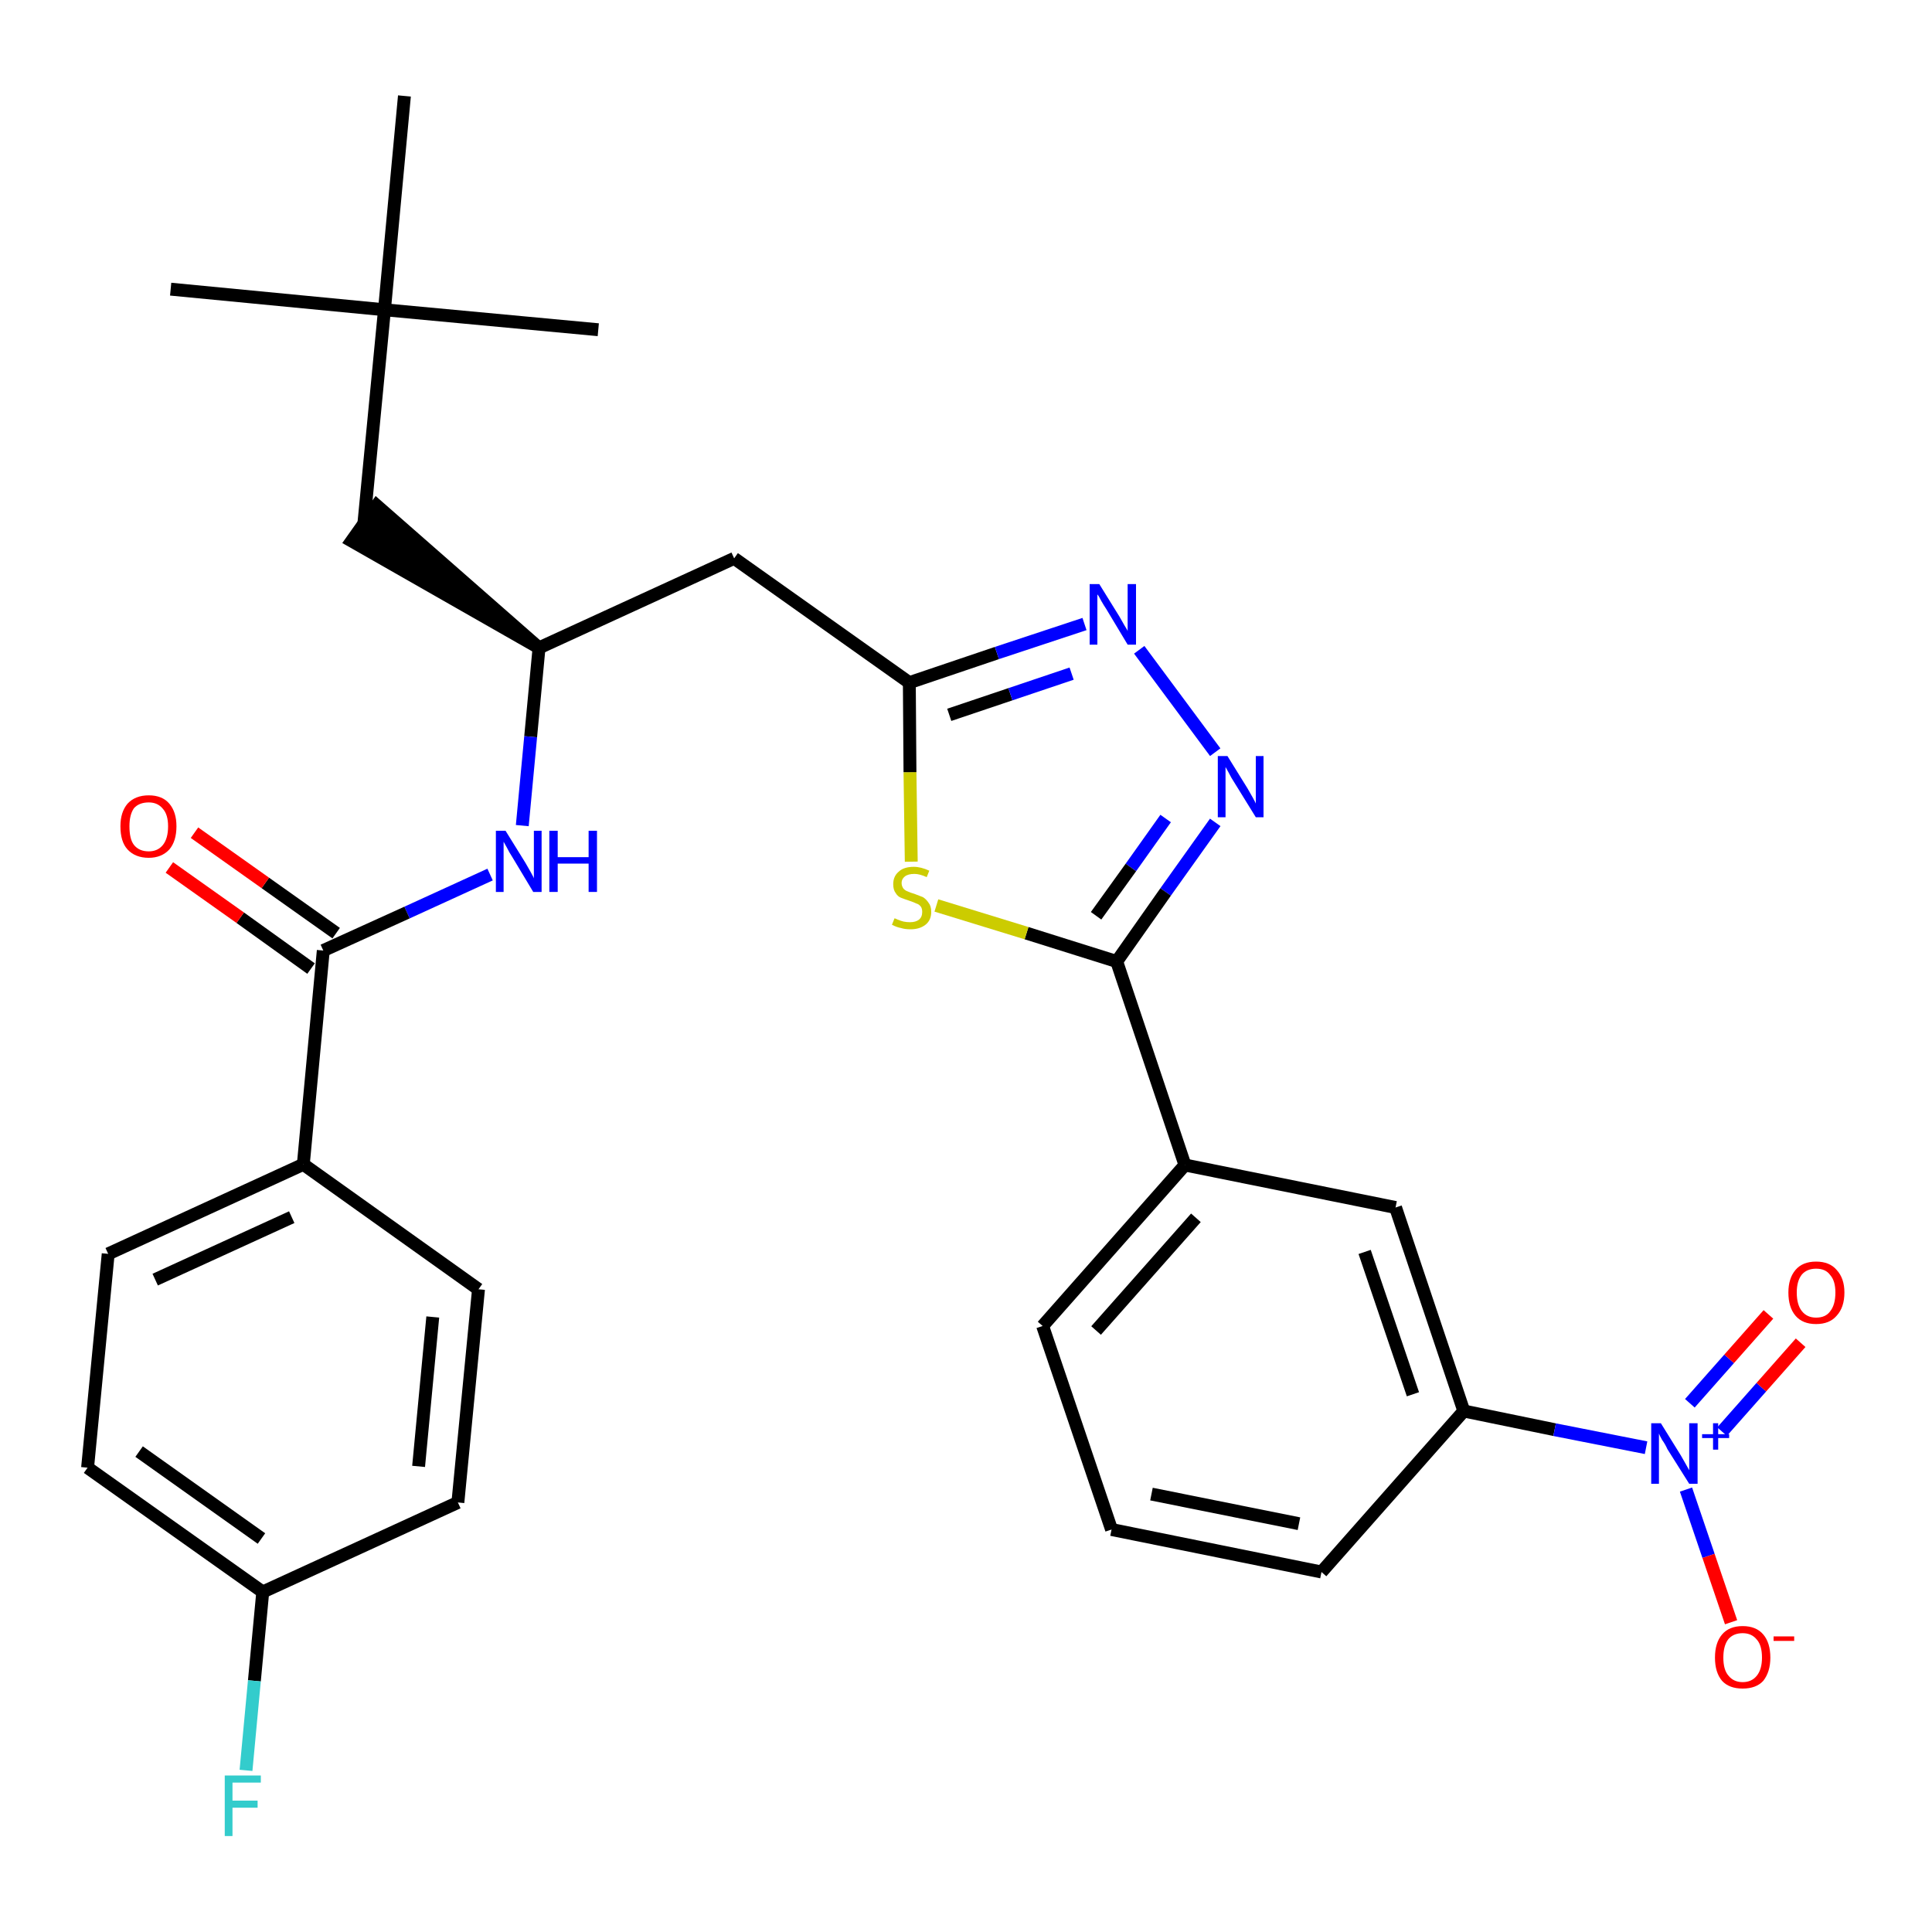 <?xml version='1.0' encoding='iso-8859-1'?>
<svg version='1.1' baseProfile='full'
              xmlns='http://www.w3.org/2000/svg'
                      xmlns:rdkit='http://www.rdkit.org/xml'
                      xmlns:xlink='http://www.w3.org/1999/xlink'
                  xml:space='preserve'
width='300px' height='300px' viewBox='0 0 300 300'>
<!-- END OF HEADER -->
<path class='bond-0 atom-0 atom-1' d='M 26.5,44.9 L 59.7,48.1' style='fill:none;fill-rule:evenodd;stroke:#000000;stroke-width:2.0px;stroke-linecap:butt;stroke-linejoin:miter;stroke-opacity:1' />
<path class='bond-1 atom-1 atom-2' d='M 59.7,48.1 L 92.9,51.2' style='fill:none;fill-rule:evenodd;stroke:#000000;stroke-width:2.0px;stroke-linecap:butt;stroke-linejoin:miter;stroke-opacity:1' />
<path class='bond-2 atom-1 atom-3' d='M 59.7,48.1 L 62.8,14.9' style='fill:none;fill-rule:evenodd;stroke:#000000;stroke-width:2.0px;stroke-linecap:butt;stroke-linejoin:miter;stroke-opacity:1' />
<path class='bond-3 atom-1 atom-4' d='M 59.7,48.1 L 56.5,81.3' style='fill:none;fill-rule:evenodd;stroke:#000000;stroke-width:2.0px;stroke-linecap:butt;stroke-linejoin:miter;stroke-opacity:1' />
<path class='bond-4 atom-5 atom-4' d='M 83.7,100.6 L 58.5,78.5 L 54.6,84.0 Z' style='fill:#000000;fill-rule:evenodd;fill-opacity:1;stroke:#000000;stroke-width:2.0px;stroke-linecap:butt;stroke-linejoin:miter;stroke-opacity:1;' />
<path class='bond-5 atom-5 atom-6' d='M 83.7,100.6 L 114.0,86.7' style='fill:none;fill-rule:evenodd;stroke:#000000;stroke-width:2.0px;stroke-linecap:butt;stroke-linejoin:miter;stroke-opacity:1' />
<path class='bond-20 atom-5 atom-21' d='M 83.7,100.6 L 82.4,114.4' style='fill:none;fill-rule:evenodd;stroke:#000000;stroke-width:2.0px;stroke-linecap:butt;stroke-linejoin:miter;stroke-opacity:1' />
<path class='bond-20 atom-5 atom-21' d='M 82.4,114.4 L 81.1,128.2' style='fill:none;fill-rule:evenodd;stroke:#0000FF;stroke-width:2.0px;stroke-linecap:butt;stroke-linejoin:miter;stroke-opacity:1' />
<path class='bond-6 atom-6 atom-7' d='M 114.0,86.7 L 141.2,106.0' style='fill:none;fill-rule:evenodd;stroke:#000000;stroke-width:2.0px;stroke-linecap:butt;stroke-linejoin:miter;stroke-opacity:1' />
<path class='bond-7 atom-7 atom-8' d='M 141.2,106.0 L 154.8,101.4' style='fill:none;fill-rule:evenodd;stroke:#000000;stroke-width:2.0px;stroke-linecap:butt;stroke-linejoin:miter;stroke-opacity:1' />
<path class='bond-7 atom-7 atom-8' d='M 154.8,101.4 L 168.4,96.9' style='fill:none;fill-rule:evenodd;stroke:#0000FF;stroke-width:2.0px;stroke-linecap:butt;stroke-linejoin:miter;stroke-opacity:1' />
<path class='bond-7 atom-7 atom-8' d='M 147.4,111.0 L 156.9,107.8' style='fill:none;fill-rule:evenodd;stroke:#000000;stroke-width:2.0px;stroke-linecap:butt;stroke-linejoin:miter;stroke-opacity:1' />
<path class='bond-7 atom-7 atom-8' d='M 156.9,107.8 L 166.4,104.6' style='fill:none;fill-rule:evenodd;stroke:#0000FF;stroke-width:2.0px;stroke-linecap:butt;stroke-linejoin:miter;stroke-opacity:1' />
<path class='bond-30 atom-20 atom-7' d='M 141.5,133.8 L 141.3,119.9' style='fill:none;fill-rule:evenodd;stroke:#CCCC00;stroke-width:2.0px;stroke-linecap:butt;stroke-linejoin:miter;stroke-opacity:1' />
<path class='bond-30 atom-20 atom-7' d='M 141.3,119.9 L 141.2,106.0' style='fill:none;fill-rule:evenodd;stroke:#000000;stroke-width:2.0px;stroke-linecap:butt;stroke-linejoin:miter;stroke-opacity:1' />
<path class='bond-8 atom-8 atom-9' d='M 176.9,100.9 L 188.7,116.8' style='fill:none;fill-rule:evenodd;stroke:#0000FF;stroke-width:2.0px;stroke-linecap:butt;stroke-linejoin:miter;stroke-opacity:1' />
<path class='bond-9 atom-9 atom-10' d='M 188.7,127.7 L 181.0,138.5' style='fill:none;fill-rule:evenodd;stroke:#0000FF;stroke-width:2.0px;stroke-linecap:butt;stroke-linejoin:miter;stroke-opacity:1' />
<path class='bond-9 atom-9 atom-10' d='M 181.0,138.5 L 173.4,149.3' style='fill:none;fill-rule:evenodd;stroke:#000000;stroke-width:2.0px;stroke-linecap:butt;stroke-linejoin:miter;stroke-opacity:1' />
<path class='bond-9 atom-9 atom-10' d='M 181.0,127.1 L 175.6,134.7' style='fill:none;fill-rule:evenodd;stroke:#0000FF;stroke-width:2.0px;stroke-linecap:butt;stroke-linejoin:miter;stroke-opacity:1' />
<path class='bond-9 atom-9 atom-10' d='M 175.6,134.7 L 170.2,142.2' style='fill:none;fill-rule:evenodd;stroke:#000000;stroke-width:2.0px;stroke-linecap:butt;stroke-linejoin:miter;stroke-opacity:1' />
<path class='bond-10 atom-10 atom-11' d='M 173.4,149.3 L 184.0,180.9' style='fill:none;fill-rule:evenodd;stroke:#000000;stroke-width:2.0px;stroke-linecap:butt;stroke-linejoin:miter;stroke-opacity:1' />
<path class='bond-19 atom-10 atom-20' d='M 173.4,149.3 L 159.4,144.9' style='fill:none;fill-rule:evenodd;stroke:#000000;stroke-width:2.0px;stroke-linecap:butt;stroke-linejoin:miter;stroke-opacity:1' />
<path class='bond-19 atom-10 atom-20' d='M 159.4,144.9 L 145.4,140.6' style='fill:none;fill-rule:evenodd;stroke:#CCCC00;stroke-width:2.0px;stroke-linecap:butt;stroke-linejoin:miter;stroke-opacity:1' />
<path class='bond-11 atom-11 atom-12' d='M 184.0,180.9 L 161.9,205.9' style='fill:none;fill-rule:evenodd;stroke:#000000;stroke-width:2.0px;stroke-linecap:butt;stroke-linejoin:miter;stroke-opacity:1' />
<path class='bond-11 atom-11 atom-12' d='M 185.7,189.1 L 170.2,206.6' style='fill:none;fill-rule:evenodd;stroke:#000000;stroke-width:2.0px;stroke-linecap:butt;stroke-linejoin:miter;stroke-opacity:1' />
<path class='bond-32 atom-19 atom-11' d='M 216.7,187.5 L 184.0,180.9' style='fill:none;fill-rule:evenodd;stroke:#000000;stroke-width:2.0px;stroke-linecap:butt;stroke-linejoin:miter;stroke-opacity:1' />
<path class='bond-12 atom-12 atom-13' d='M 161.9,205.9 L 172.6,237.5' style='fill:none;fill-rule:evenodd;stroke:#000000;stroke-width:2.0px;stroke-linecap:butt;stroke-linejoin:miter;stroke-opacity:1' />
<path class='bond-13 atom-13 atom-14' d='M 172.6,237.5 L 205.2,244.1' style='fill:none;fill-rule:evenodd;stroke:#000000;stroke-width:2.0px;stroke-linecap:butt;stroke-linejoin:miter;stroke-opacity:1' />
<path class='bond-13 atom-13 atom-14' d='M 178.8,232.0 L 201.7,236.6' style='fill:none;fill-rule:evenodd;stroke:#000000;stroke-width:2.0px;stroke-linecap:butt;stroke-linejoin:miter;stroke-opacity:1' />
<path class='bond-14 atom-14 atom-15' d='M 205.2,244.1 L 227.3,219.1' style='fill:none;fill-rule:evenodd;stroke:#000000;stroke-width:2.0px;stroke-linecap:butt;stroke-linejoin:miter;stroke-opacity:1' />
<path class='bond-15 atom-15 atom-16' d='M 227.3,219.1 L 241.4,222.0' style='fill:none;fill-rule:evenodd;stroke:#000000;stroke-width:2.0px;stroke-linecap:butt;stroke-linejoin:miter;stroke-opacity:1' />
<path class='bond-15 atom-15 atom-16' d='M 241.4,222.0 L 255.6,224.8' style='fill:none;fill-rule:evenodd;stroke:#0000FF;stroke-width:2.0px;stroke-linecap:butt;stroke-linejoin:miter;stroke-opacity:1' />
<path class='bond-18 atom-15 atom-19' d='M 227.3,219.1 L 216.7,187.5' style='fill:none;fill-rule:evenodd;stroke:#000000;stroke-width:2.0px;stroke-linecap:butt;stroke-linejoin:miter;stroke-opacity:1' />
<path class='bond-18 atom-15 atom-19' d='M 219.4,216.5 L 211.9,194.4' style='fill:none;fill-rule:evenodd;stroke:#000000;stroke-width:2.0px;stroke-linecap:butt;stroke-linejoin:miter;stroke-opacity:1' />
<path class='bond-16 atom-16 atom-17' d='M 267.4,222.3 L 273.5,215.4' style='fill:none;fill-rule:evenodd;stroke:#0000FF;stroke-width:2.0px;stroke-linecap:butt;stroke-linejoin:miter;stroke-opacity:1' />
<path class='bond-16 atom-16 atom-17' d='M 273.5,215.4 L 279.6,208.5' style='fill:none;fill-rule:evenodd;stroke:#FF0000;stroke-width:2.0px;stroke-linecap:butt;stroke-linejoin:miter;stroke-opacity:1' />
<path class='bond-16 atom-16 atom-17' d='M 262.4,217.9 L 268.5,211.0' style='fill:none;fill-rule:evenodd;stroke:#0000FF;stroke-width:2.0px;stroke-linecap:butt;stroke-linejoin:miter;stroke-opacity:1' />
<path class='bond-16 atom-16 atom-17' d='M 268.5,211.0 L 274.6,204.1' style='fill:none;fill-rule:evenodd;stroke:#FF0000;stroke-width:2.0px;stroke-linecap:butt;stroke-linejoin:miter;stroke-opacity:1' />
<path class='bond-17 atom-16 atom-18' d='M 261.8,231.3 L 265.3,241.6' style='fill:none;fill-rule:evenodd;stroke:#0000FF;stroke-width:2.0px;stroke-linecap:butt;stroke-linejoin:miter;stroke-opacity:1' />
<path class='bond-17 atom-16 atom-18' d='M 265.3,241.6 L 268.8,251.9' style='fill:none;fill-rule:evenodd;stroke:#FF0000;stroke-width:2.0px;stroke-linecap:butt;stroke-linejoin:miter;stroke-opacity:1' />
<path class='bond-21 atom-21 atom-22' d='M 76.1,135.8 L 63.2,141.7' style='fill:none;fill-rule:evenodd;stroke:#0000FF;stroke-width:2.0px;stroke-linecap:butt;stroke-linejoin:miter;stroke-opacity:1' />
<path class='bond-21 atom-21 atom-22' d='M 63.2,141.7 L 50.2,147.6' style='fill:none;fill-rule:evenodd;stroke:#000000;stroke-width:2.0px;stroke-linecap:butt;stroke-linejoin:miter;stroke-opacity:1' />
<path class='bond-22 atom-22 atom-23' d='M 52.2,144.9 L 41.2,137.1' style='fill:none;fill-rule:evenodd;stroke:#000000;stroke-width:2.0px;stroke-linecap:butt;stroke-linejoin:miter;stroke-opacity:1' />
<path class='bond-22 atom-22 atom-23' d='M 41.2,137.1 L 30.2,129.3' style='fill:none;fill-rule:evenodd;stroke:#FF0000;stroke-width:2.0px;stroke-linecap:butt;stroke-linejoin:miter;stroke-opacity:1' />
<path class='bond-22 atom-22 atom-23' d='M 48.3,150.4 L 37.3,142.5' style='fill:none;fill-rule:evenodd;stroke:#000000;stroke-width:2.0px;stroke-linecap:butt;stroke-linejoin:miter;stroke-opacity:1' />
<path class='bond-22 atom-22 atom-23' d='M 37.3,142.5 L 26.3,134.7' style='fill:none;fill-rule:evenodd;stroke:#FF0000;stroke-width:2.0px;stroke-linecap:butt;stroke-linejoin:miter;stroke-opacity:1' />
<path class='bond-23 atom-22 atom-24' d='M 50.2,147.6 L 47.1,180.8' style='fill:none;fill-rule:evenodd;stroke:#000000;stroke-width:2.0px;stroke-linecap:butt;stroke-linejoin:miter;stroke-opacity:1' />
<path class='bond-24 atom-24 atom-25' d='M 47.1,180.8 L 16.8,194.7' style='fill:none;fill-rule:evenodd;stroke:#000000;stroke-width:2.0px;stroke-linecap:butt;stroke-linejoin:miter;stroke-opacity:1' />
<path class='bond-24 atom-24 atom-25' d='M 45.3,189.0 L 24.1,198.7' style='fill:none;fill-rule:evenodd;stroke:#000000;stroke-width:2.0px;stroke-linecap:butt;stroke-linejoin:miter;stroke-opacity:1' />
<path class='bond-31 atom-30 atom-24' d='M 74.3,200.2 L 47.1,180.8' style='fill:none;fill-rule:evenodd;stroke:#000000;stroke-width:2.0px;stroke-linecap:butt;stroke-linejoin:miter;stroke-opacity:1' />
<path class='bond-25 atom-25 atom-26' d='M 16.8,194.7 L 13.6,227.9' style='fill:none;fill-rule:evenodd;stroke:#000000;stroke-width:2.0px;stroke-linecap:butt;stroke-linejoin:miter;stroke-opacity:1' />
<path class='bond-26 atom-26 atom-27' d='M 13.6,227.9 L 40.8,247.2' style='fill:none;fill-rule:evenodd;stroke:#000000;stroke-width:2.0px;stroke-linecap:butt;stroke-linejoin:miter;stroke-opacity:1' />
<path class='bond-26 atom-26 atom-27' d='M 21.6,225.4 L 40.6,238.9' style='fill:none;fill-rule:evenodd;stroke:#000000;stroke-width:2.0px;stroke-linecap:butt;stroke-linejoin:miter;stroke-opacity:1' />
<path class='bond-27 atom-27 atom-28' d='M 40.8,247.2 L 39.5,261.0' style='fill:none;fill-rule:evenodd;stroke:#000000;stroke-width:2.0px;stroke-linecap:butt;stroke-linejoin:miter;stroke-opacity:1' />
<path class='bond-27 atom-27 atom-28' d='M 39.5,261.0 L 38.2,274.9' style='fill:none;fill-rule:evenodd;stroke:#33CCCC;stroke-width:2.0px;stroke-linecap:butt;stroke-linejoin:miter;stroke-opacity:1' />
<path class='bond-28 atom-27 atom-29' d='M 40.8,247.2 L 71.1,233.3' style='fill:none;fill-rule:evenodd;stroke:#000000;stroke-width:2.0px;stroke-linecap:butt;stroke-linejoin:miter;stroke-opacity:1' />
<path class='bond-29 atom-29 atom-30' d='M 71.1,233.3 L 74.3,200.2' style='fill:none;fill-rule:evenodd;stroke:#000000;stroke-width:2.0px;stroke-linecap:butt;stroke-linejoin:miter;stroke-opacity:1' />
<path class='bond-29 atom-29 atom-30' d='M 65.0,227.7 L 67.2,204.5' style='fill:none;fill-rule:evenodd;stroke:#000000;stroke-width:2.0px;stroke-linecap:butt;stroke-linejoin:miter;stroke-opacity:1' />
<path  class='atom-8' d='M 170.7 90.7
L 173.8 95.7
Q 174.1 96.2, 174.6 97.1
Q 175.1 97.9, 175.1 98.0
L 175.1 90.7
L 176.4 90.7
L 176.4 100.1
L 175.1 100.1
L 171.8 94.6
Q 171.4 94.0, 171.0 93.3
Q 170.6 92.5, 170.4 92.3
L 170.4 100.1
L 169.2 100.1
L 169.2 90.7
L 170.7 90.7
' fill='#0000FF'/>
<path  class='atom-9' d='M 190.6 117.4
L 193.7 122.4
Q 194.0 122.9, 194.5 123.8
Q 195.0 124.7, 195.0 124.8
L 195.0 117.4
L 196.2 117.4
L 196.2 126.9
L 195.0 126.9
L 191.6 121.4
Q 191.2 120.8, 190.8 120.0
Q 190.4 119.3, 190.3 119.1
L 190.3 126.9
L 189.1 126.9
L 189.1 117.4
L 190.6 117.4
' fill='#0000FF'/>
<path  class='atom-16' d='M 257.9 221.0
L 261.0 226.0
Q 261.3 226.5, 261.8 227.4
Q 262.3 228.3, 262.3 228.3
L 262.3 221.0
L 263.6 221.0
L 263.6 230.4
L 262.3 230.4
L 258.9 225.0
Q 258.6 224.3, 258.1 223.6
Q 257.7 222.9, 257.6 222.6
L 257.6 230.4
L 256.4 230.4
L 256.4 221.0
L 257.9 221.0
' fill='#0000FF'/>
<path  class='atom-16' d='M 264.3 222.7
L 266.0 222.7
L 266.0 221.0
L 266.8 221.0
L 266.8 222.7
L 268.5 222.7
L 268.5 223.3
L 266.8 223.3
L 266.8 225.1
L 266.0 225.1
L 266.0 223.3
L 264.3 223.3
L 264.3 222.7
' fill='#0000FF'/>
<path  class='atom-17' d='M 277.7 200.7
Q 277.7 198.5, 278.8 197.2
Q 279.9 195.9, 282.0 195.9
Q 284.1 195.9, 285.2 197.2
Q 286.4 198.5, 286.4 200.7
Q 286.4 203.0, 285.2 204.3
Q 284.1 205.6, 282.0 205.6
Q 279.9 205.6, 278.8 204.3
Q 277.7 203.0, 277.7 200.7
M 282.0 204.6
Q 283.5 204.6, 284.2 203.6
Q 285.0 202.6, 285.0 200.7
Q 285.0 198.9, 284.2 198.0
Q 283.5 197.0, 282.0 197.0
Q 280.6 197.0, 279.8 197.9
Q 279.0 198.9, 279.0 200.7
Q 279.0 202.6, 279.8 203.6
Q 280.6 204.6, 282.0 204.6
' fill='#FF0000'/>
<path  class='atom-18' d='M 266.3 257.4
Q 266.3 255.1, 267.4 253.8
Q 268.5 252.5, 270.6 252.5
Q 272.7 252.5, 273.8 253.8
Q 274.9 255.1, 274.9 257.4
Q 274.9 259.6, 273.8 261.0
Q 272.7 262.2, 270.6 262.2
Q 268.5 262.2, 267.4 261.0
Q 266.3 259.7, 266.3 257.4
M 270.6 261.2
Q 272.0 261.2, 272.8 260.2
Q 273.6 259.2, 273.6 257.4
Q 273.6 255.5, 272.8 254.6
Q 272.0 253.6, 270.6 253.6
Q 269.2 253.6, 268.4 254.5
Q 267.6 255.5, 267.6 257.4
Q 267.6 259.3, 268.4 260.2
Q 269.2 261.2, 270.6 261.2
' fill='#FF0000'/>
<path  class='atom-18' d='M 275.4 254.1
L 278.6 254.1
L 278.6 254.8
L 275.4 254.8
L 275.4 254.1
' fill='#FF0000'/>
<path  class='atom-20' d='M 138.9 142.6
Q 139.0 142.6, 139.4 142.8
Q 139.9 143.0, 140.3 143.1
Q 140.8 143.2, 141.3 143.2
Q 142.2 143.2, 142.7 142.8
Q 143.2 142.4, 143.2 141.6
Q 143.2 141.1, 143.0 140.8
Q 142.7 140.4, 142.3 140.3
Q 141.9 140.1, 141.3 139.9
Q 140.4 139.6, 139.9 139.4
Q 139.4 139.2, 139.1 138.7
Q 138.7 138.2, 138.7 137.3
Q 138.7 136.1, 139.5 135.4
Q 140.3 134.6, 141.9 134.6
Q 143.0 134.6, 144.3 135.2
L 143.9 136.2
Q 142.8 135.7, 142.0 135.7
Q 141.0 135.7, 140.5 136.1
Q 140.0 136.5, 140.0 137.1
Q 140.0 137.6, 140.3 138.0
Q 140.6 138.3, 140.9 138.4
Q 141.3 138.6, 142.0 138.8
Q 142.8 139.1, 143.3 139.3
Q 143.8 139.6, 144.2 140.2
Q 144.6 140.7, 144.6 141.6
Q 144.6 142.9, 143.7 143.6
Q 142.8 144.3, 141.4 144.3
Q 140.5 144.3, 139.9 144.1
Q 139.3 144.0, 138.5 143.6
L 138.9 142.6
' fill='#CCCC00'/>
<path  class='atom-21' d='M 78.5 129.0
L 81.6 134.0
Q 81.9 134.5, 82.4 135.4
Q 82.9 136.3, 82.9 136.4
L 82.9 129.0
L 84.1 129.0
L 84.1 138.5
L 82.8 138.5
L 79.5 133.0
Q 79.1 132.4, 78.7 131.6
Q 78.3 130.9, 78.2 130.7
L 78.2 138.5
L 77.0 138.5
L 77.0 129.0
L 78.5 129.0
' fill='#0000FF'/>
<path  class='atom-21' d='M 85.3 129.0
L 86.6 129.0
L 86.6 133.1
L 91.4 133.1
L 91.4 129.0
L 92.7 129.0
L 92.7 138.5
L 91.4 138.5
L 91.4 134.1
L 86.6 134.1
L 86.6 138.5
L 85.3 138.5
L 85.3 129.0
' fill='#0000FF'/>
<path  class='atom-23' d='M 18.7 128.3
Q 18.7 126.1, 19.8 124.8
Q 21.0 123.5, 23.1 123.5
Q 25.2 123.5, 26.3 124.8
Q 27.4 126.1, 27.4 128.3
Q 27.4 130.6, 26.3 131.9
Q 25.1 133.2, 23.1 133.2
Q 21.0 133.2, 19.8 131.9
Q 18.7 130.7, 18.7 128.3
M 23.1 132.2
Q 24.5 132.2, 25.3 131.2
Q 26.1 130.2, 26.1 128.3
Q 26.1 126.5, 25.3 125.6
Q 24.5 124.6, 23.1 124.6
Q 21.6 124.6, 20.8 125.5
Q 20.1 126.5, 20.1 128.3
Q 20.1 130.3, 20.8 131.2
Q 21.6 132.2, 23.1 132.2
' fill='#FF0000'/>
<path  class='atom-28' d='M 34.9 275.7
L 40.5 275.7
L 40.5 276.8
L 36.1 276.8
L 36.1 279.6
L 40.0 279.6
L 40.0 280.7
L 36.1 280.7
L 36.1 285.1
L 34.9 285.1
L 34.9 275.7
' fill='#33CCCC'/>
</svg>
